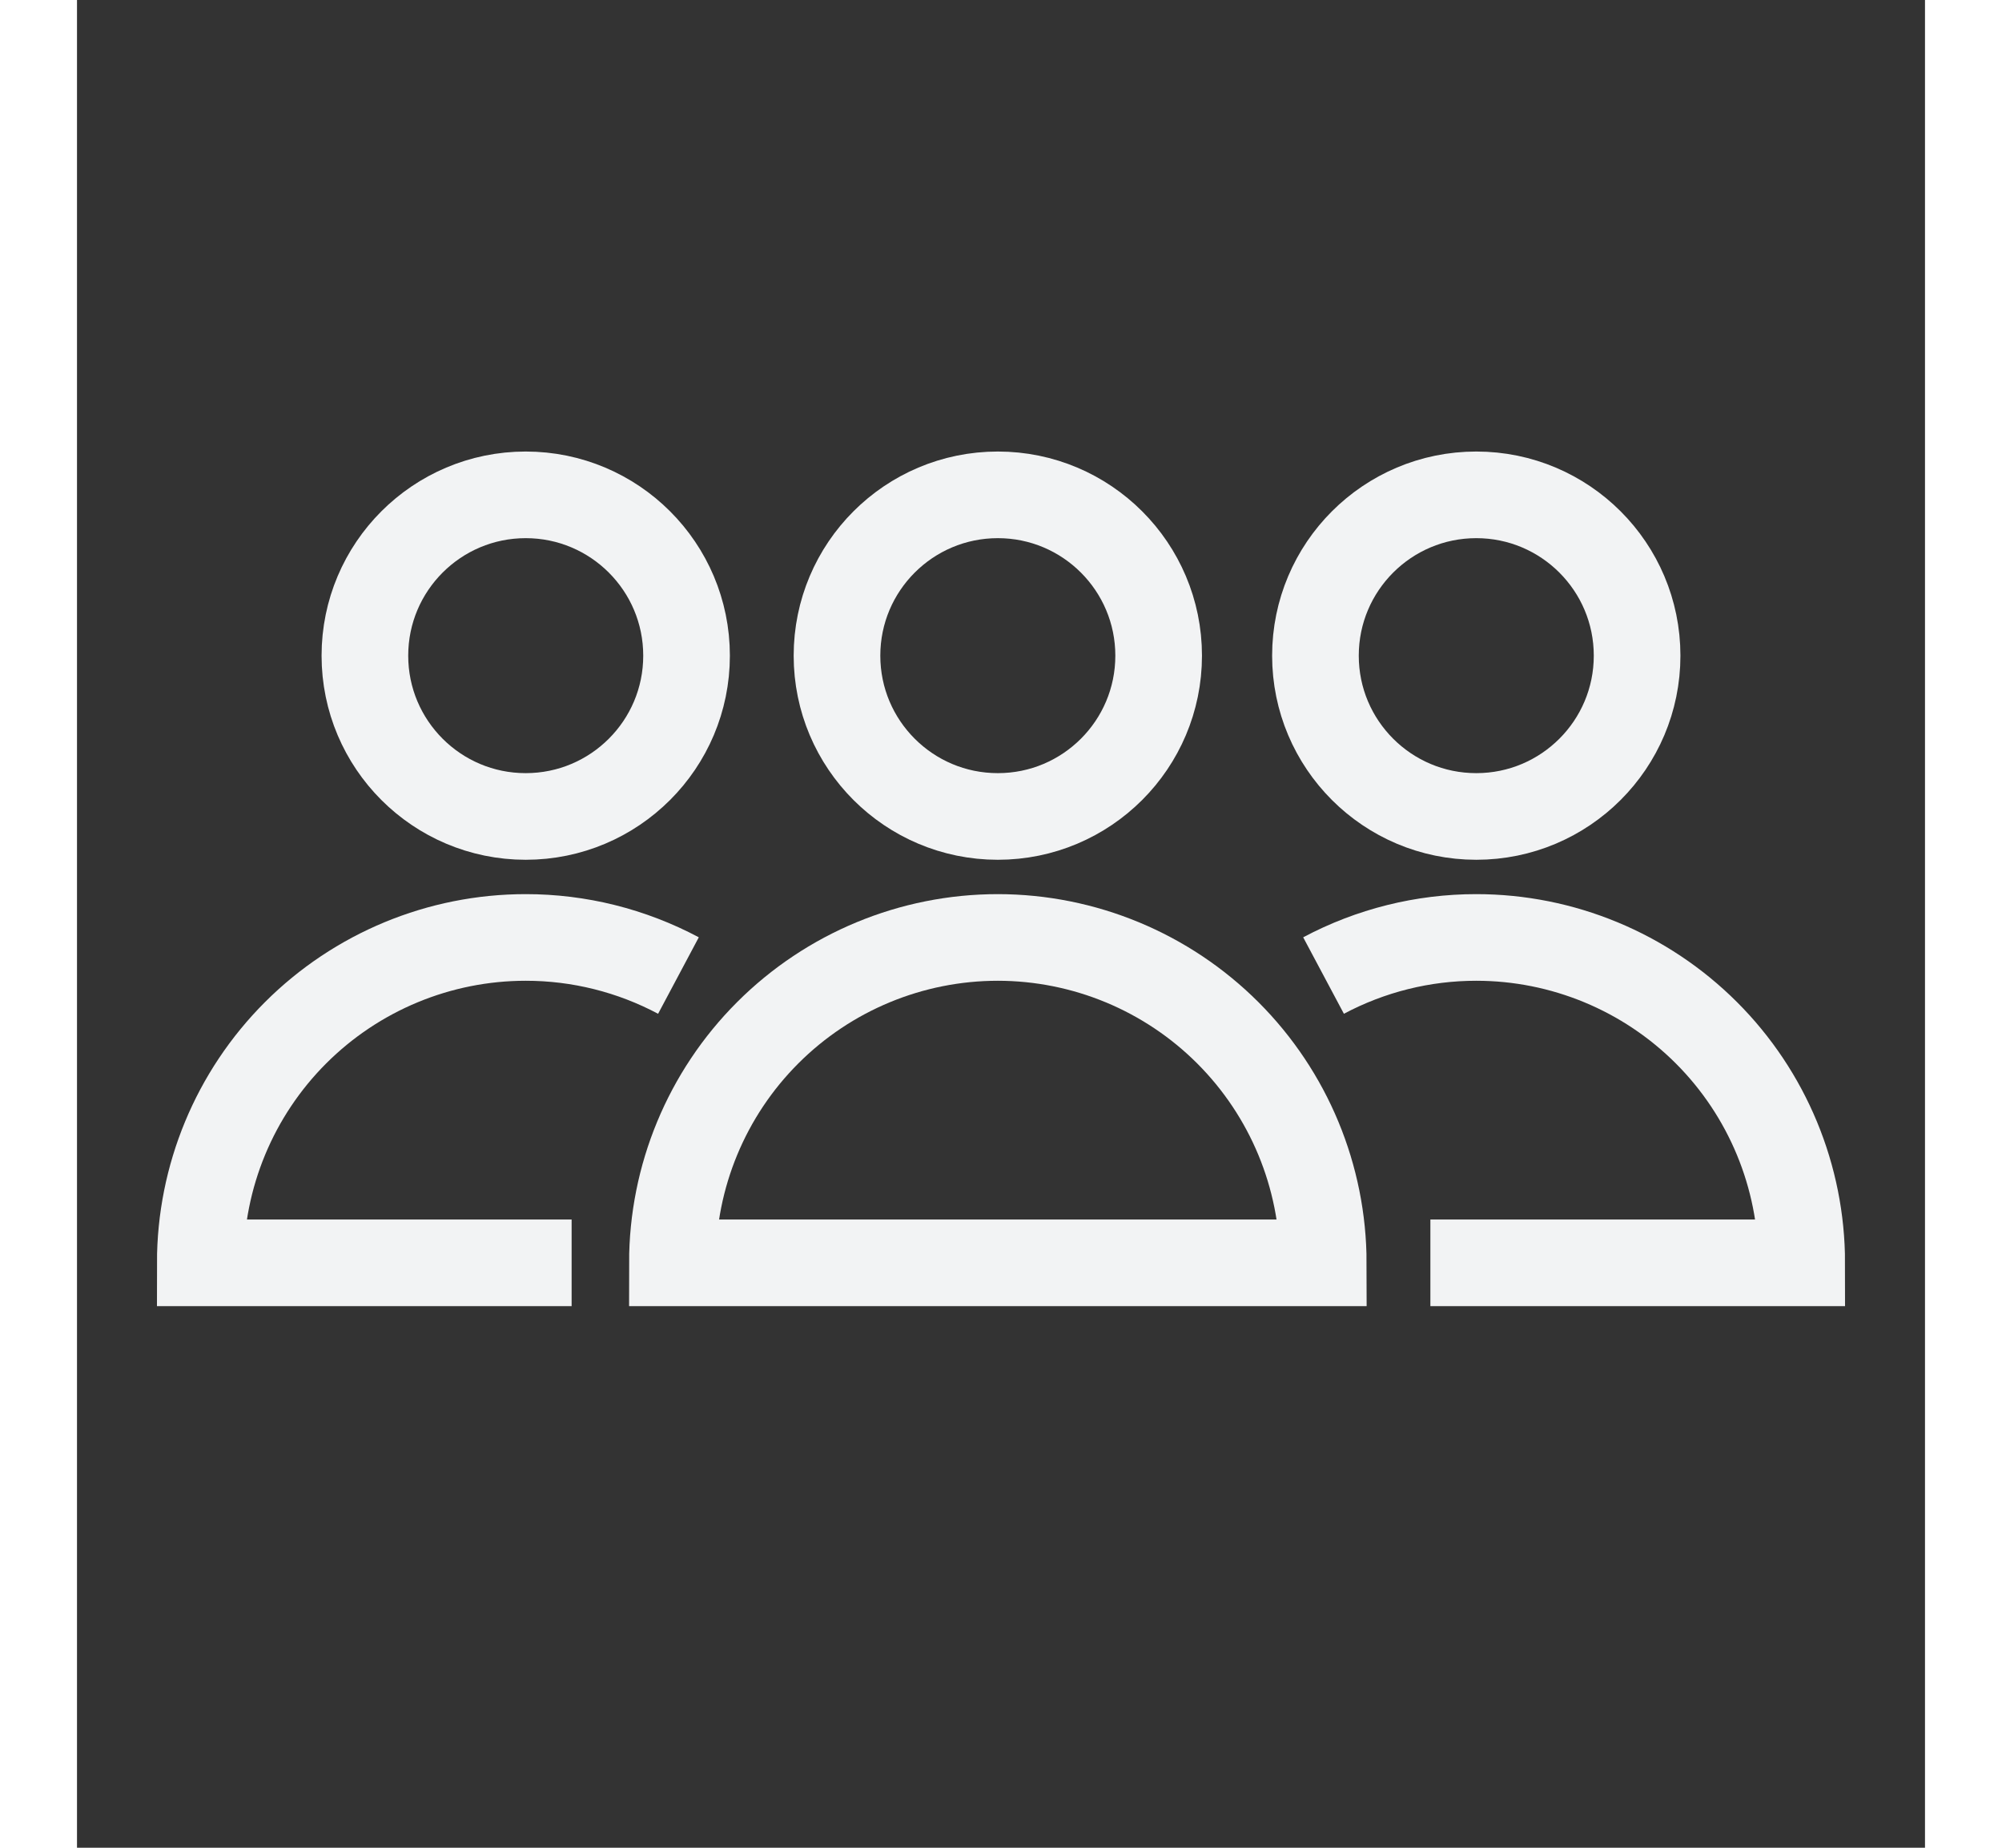 <svg height="48" viewBox="0 0 52 52" fill="none" xmlns="http://www.w3.org/2000/svg">
<rect x="0" y="0" width="52" height="52" fill="#333333" stroke="none"/>
<path d="M25.911 22.977C28.41 22.977 30.436 20.951 30.436 18.452C30.436 15.953 28.41 13.926 25.911 13.926C23.411 13.926 21.385 15.953 21.385 18.452C21.385 20.951 23.411 22.977 25.911 22.977Z" stroke="#F2F3F4" stroke-width="2.438"/>
<path d="M35.068 35.539C35.065 33.111 34.1 30.783 32.383 29.066C30.666 27.349 28.339 26.384 25.911 26.382C23.482 26.382 21.153 27.347 19.436 29.064C17.719 30.781 16.754 33.11 16.754 35.539H35.068Z" stroke="#F2F3F4" stroke-width="2.438"/>
<path d="M39.374 22.977C41.873 22.977 43.899 20.951 43.899 18.452C43.899 15.953 41.873 13.926 39.374 13.926C36.874 13.926 34.848 15.953 34.848 18.452C34.848 20.951 36.874 22.977 39.374 22.977Z" stroke="#F2F3F4" stroke-width="2.438"/>
<path d="M38.082 35.539H48.531C48.531 33.11 47.566 30.781 45.849 29.064C44.131 27.347 41.802 26.382 39.374 26.382C37.875 26.381 36.398 26.75 35.076 27.454" stroke="#F2F3F4" stroke-width="2.438"/>
<path d="M12.626 22.977C15.126 22.977 17.152 20.951 17.152 18.452C17.152 15.953 15.126 13.926 12.626 13.926C10.127 13.926 8.101 15.953 8.101 18.452C8.101 20.951 10.127 22.977 12.626 22.977Z" stroke="#F2F3F4" stroke-width="2.438"/>
<path d="M13.918 35.539H3.469C3.469 33.11 4.434 30.781 6.151 29.064C7.869 27.347 10.198 26.382 12.626 26.382C14.125 26.381 15.601 26.75 16.924 27.454" stroke="#F2F3F4" stroke-width="2.438"/>
</svg>
